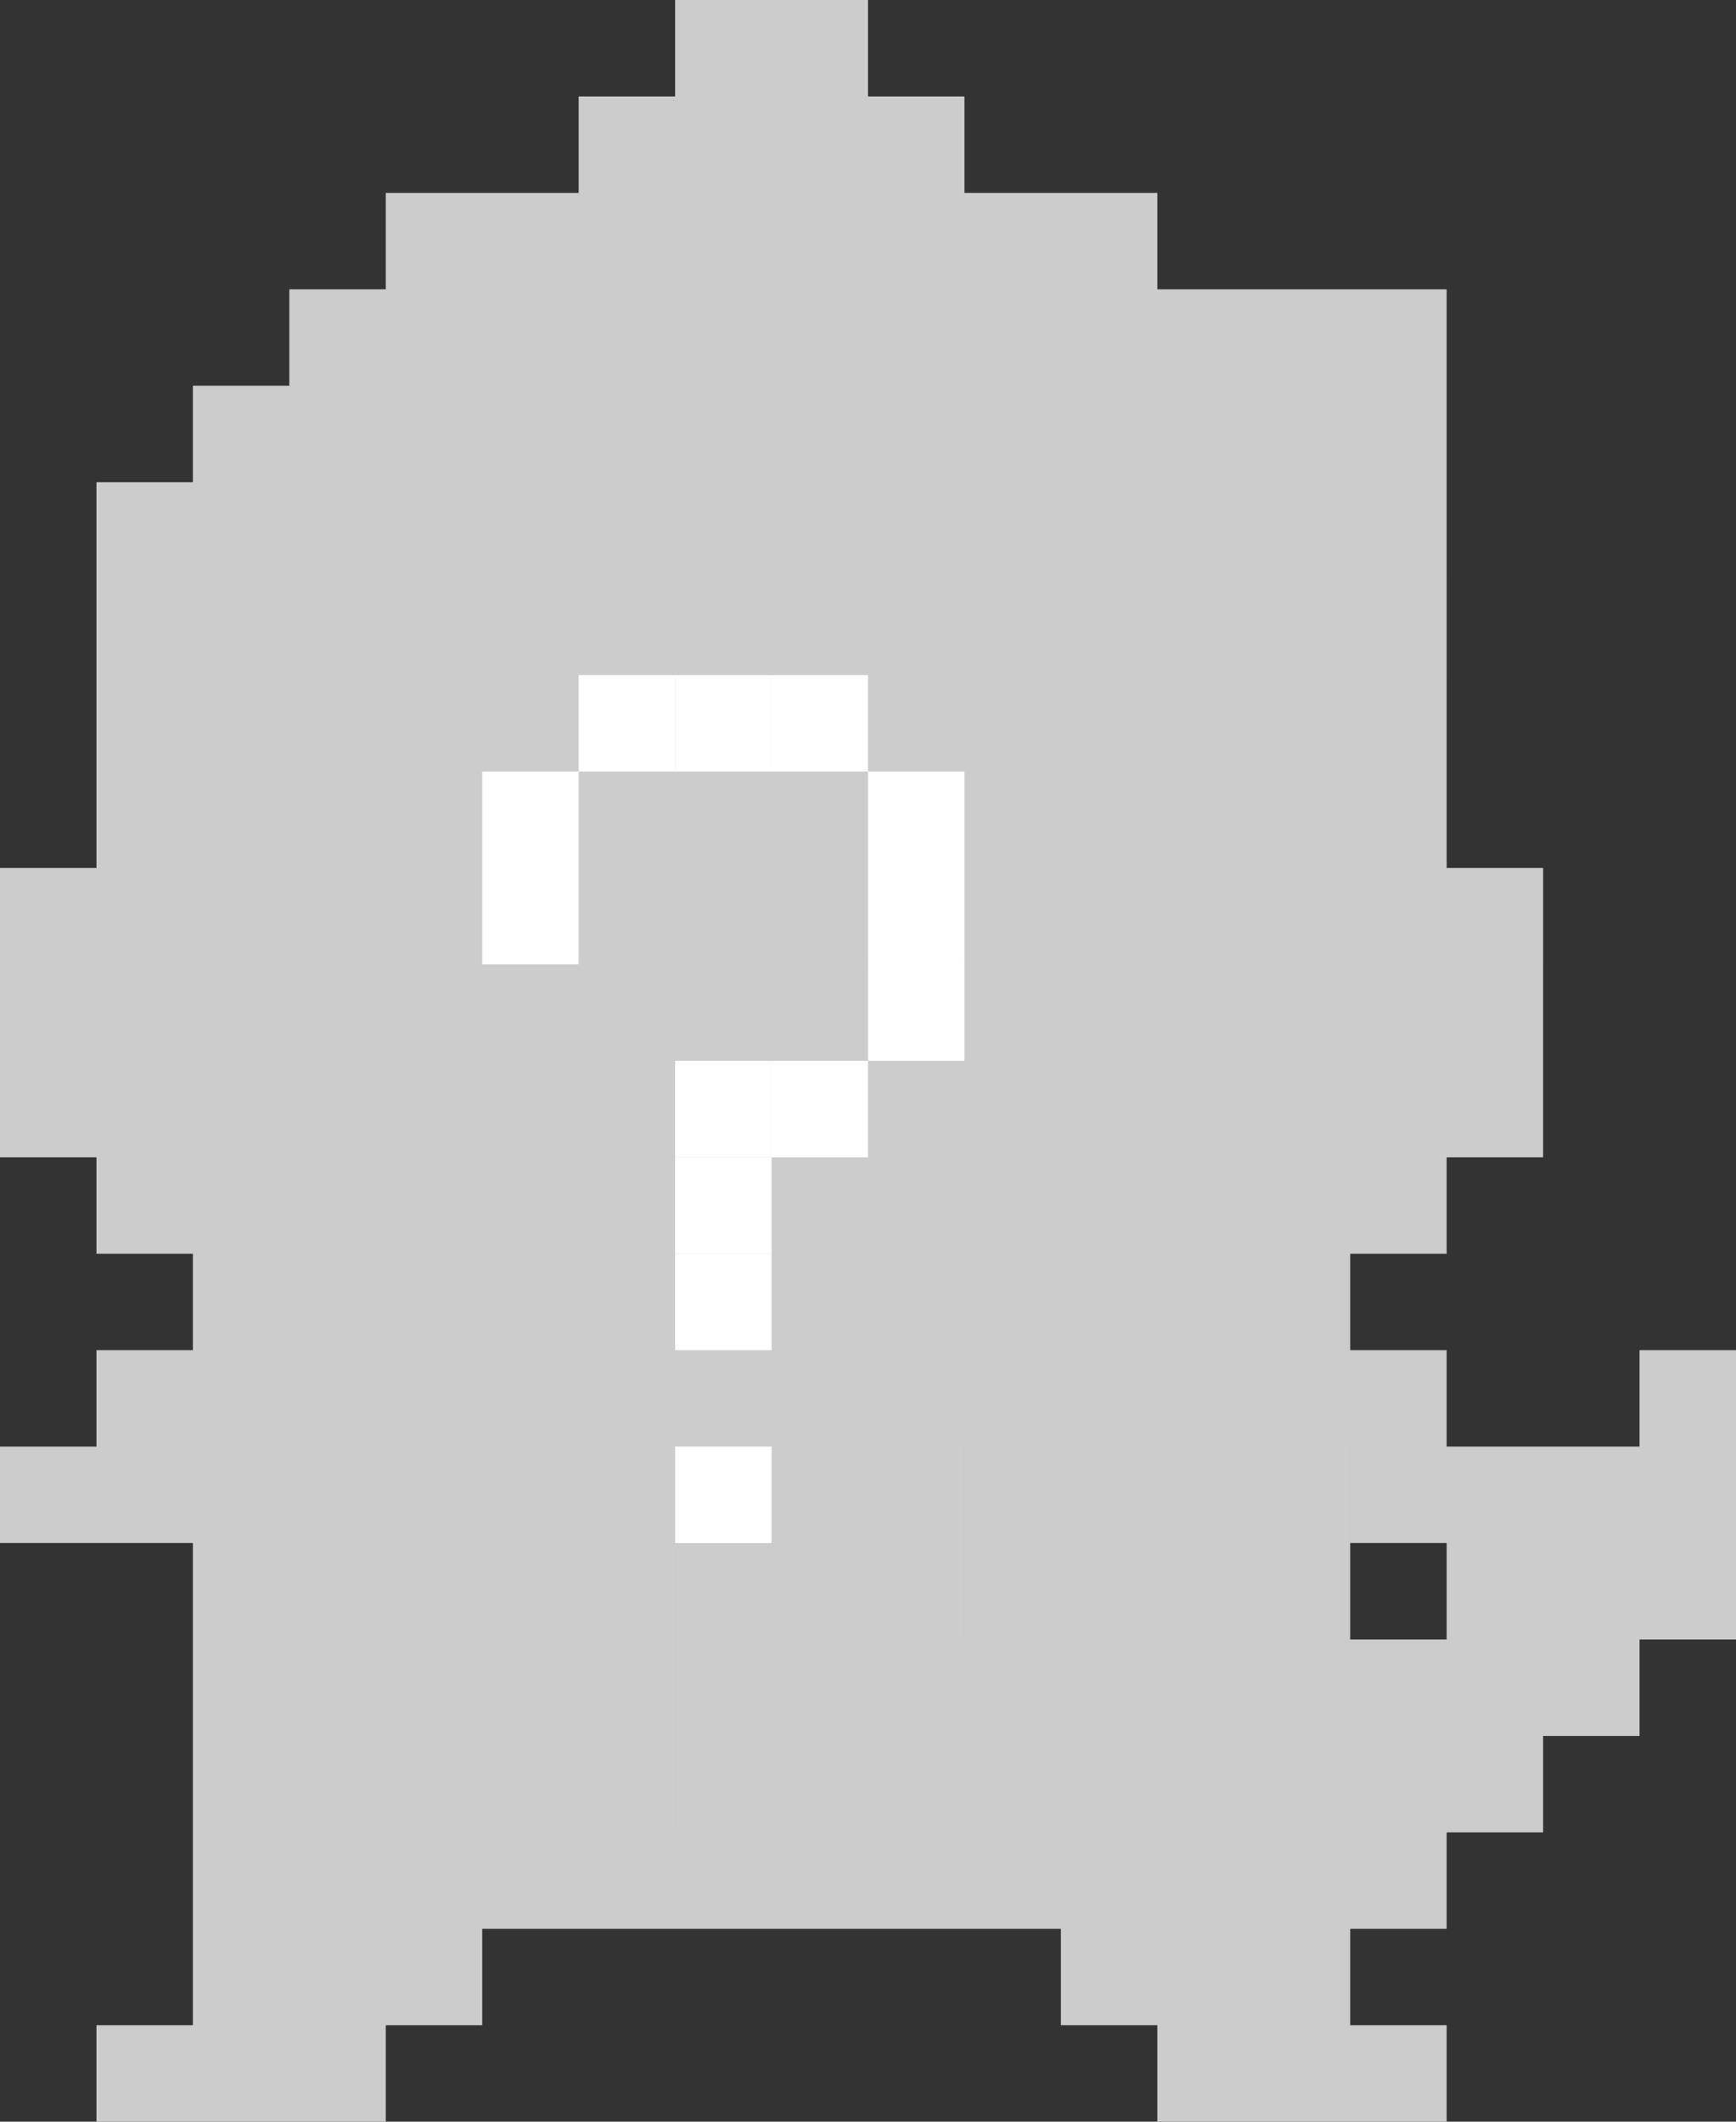 <svg xmlns="http://www.w3.org/2000/svg" width="144" height="176" viewBox="0 0 144 176">
  <rect x="0" y="0" width="144" height="176" fill="#333333" stroke="none"/>
  <g id="그룹_523" data-name="그룹 523" transform="translate(-1280 -5816)">
    <path id="합치기_25" data-name="합치기 25" d="M112,176v0H96v-8H88v-8H80v-8h0v-8h0v-8h0v-8h0v-8h0v0H72v0h0v8h0v8h0v8h0v8h0v8H56v-8h0v-8h0v-8h0v-8h0v-8h0v0H48V104h8v0h8v0h8v0h0V96h8v0h8v8h0V96h8v0h8v24H96v0h0v8h0v8h0v8h0v8h0v0h8v0h8v16h8v8Zm-8-8v0Zm-80,8H8v-8h8v-8h0v-8H32v8h0v8h0v8Zm8-8V152h8v16Zm80-8v-8h8v8Zm-40,0v-8h8v8Zm-24,0v-8h8v8Zm-8,0v-8h8v8Zm80-8V128h-8v-8h8v0h16v24h-8v8Zm-8,0V136h8v16Zm-8,0v-8h8v8Zm-8,0v-8h8v8Zm-24,0v-8h8v8Zm-24,0v-8h8v8Zm-8,0v-8h8v8Zm-8,0v-8h8v8Zm-8,0H16V136h0v-8h0v-8H8v-8H32v8h0v8h0v8h0v8h0v8Zm80-8v-8h8v8Zm-8,0v-8h8v8Zm-24,0v-8h8v8Zm-24,0v-8h8v8Zm-8,0v-8h8v8Zm-8,0v-8h8v8Zm104-8V120h8v16Zm-32,0v-8h8v8Zm-8,0v-8h8v8Zm-24,0v-8h8v8Zm-24,0v-8h8v8Zm-8,0v-8h8v8Zm-8,0v-8h8v8Zm72-8v-8h8v8Zm-8,0v-8h8v8Zm-24,0v-8h8v8Zm-24,0v-8h8v8Zm-8,0v-8h8v8Zm-8,0v-8h8v8ZM8,128v-8h8v8Zm-8,0v-8H8v8Zm136-8v-8h8v8Zm-24,0v0h-8V104h8v8h8v8Zm-72,0v-8h8v8Zm-8,0V104h8v16Zm8-8V96h8v16Zm-16,0v-8h8v8Zm-8,0v-8h8v8Zm96-8V96h8v8Zm-8,0V96h8v8Zm-40,0V96h8v8Zm-8,0V96h8v8Zm-8,0V96h8v8Zm-16,0V96h8v8Zm-8,0v0H16V48h8V72h8v0h8v0h8v0h8v0h8v0h8v0h8v0h8v0h8v0h8v0h8v0h8v0h8V96h-8v0h-8v0h-8v0H96v0H88v0H80v0H72v0H64v0H56v0H48v0H40v0H32v8Zm0-8v0Zm96-8v0Zm-8,0v0Zm-8,0v0Zm-8,0v0Zm-8,0v0Zm-8,0v0Zm-8,0v0Zm-8,0v0Zm-8,0v0Zm-8,0v0Zm-8,0v0Zm-8,0v0Zm-8,0v0ZM8,104V96h8v8Zm0-8V88h8v8ZM0,96V88H8v8Zm8-8V80h8v8ZM0,88V80H8v8Zm8-8H0V72H16v8Zm104-8V64h8v8Zm-8,0V64h8v8Zm-8,0V64h8v8Zm-8,0V64h8v8Zm-8,0V64h8v8Zm-8,0V64h8v8Zm-8,0V64h8v8Zm-8,0V64h8v8Zm-8,0V64h8v8Zm-8,0V64h8v8Zm-8,0V64h8v8Zm-8,0V64h8v8ZM8,72V64h8v8Zm104-8V56h8v8Zm-8,0V56h8v8Zm-8,0V56h8v8Zm-8,0V56h8v8Zm-8,0V56h8v8Zm-8,0V56h8v8Zm-8,0V56h8v8Zm-8,0V56h8v8Zm-8,0V56h8v8Zm-8,0V56h8v8Zm-8,0V56h8v8Zm-8,0V56h8v8ZM8,64V56h8v8Zm104-8v0h-8v0H96v0H88v0H80v0H72v0H64v0H56v0H48V24h8v0H32V16H48V8h8V0h8V0h8V8h8v8h8v0h8v8h8v0h8v8h8V56Zm0-8v0Zm-8,0v0Zm-8,0v0Zm-8,0v0Zm-8,0v0Zm-8,0v0Zm-8,0v0Zm-8,0v0Zm48-8v0Zm-8,0v0Zm-8,0v0Zm-8,0v0Zm-8,0v0Zm-8,0v0Zm-8,0v0Zm40-8v0Zm-8,0v0Zm-8,0v0Zm-8,0v0Zm-8,0v0Zm16-8v0Zm-8,0v0Zm-8,0v0ZM40,56V24h8V56Zm-8,0V32h8V56Zm-8,0V40h8V56ZM8,56V48h8v8Zm8-8H8V40H24v8Zm8-8H16V32H32v8Zm88-8V24h8v8ZM32,32H24V24H40v8Z" transform="translate(1280 5816)" fill="#ccc"/>
    <g id="그룹_515" data-name="그룹 515" transform="translate(400 -120)">
      <rect id="사각형_2248" data-name="사각형 2248" width="8" height="8" transform="translate(920 6008)" fill="#fff"/>
      <rect id="사각형_2249" data-name="사각형 2249" width="8" height="8" transform="translate(920 6000)" fill="#fff"/>
      <rect id="사각형_2250" data-name="사각형 2250" width="8" height="8" transform="translate(928 5992)" fill="#fff"/>
      <rect id="사각형_2251" data-name="사각형 2251" width="8" height="8" transform="translate(936 5992)" fill="#fff"/>
      <rect id="사각형_2252" data-name="사각형 2252" width="8" height="8" transform="translate(944 5992)" fill="#fff"/>
      <rect id="사각형_2253" data-name="사각형 2253" width="8" height="8" transform="translate(952 6000)" fill="#fff"/>
      <rect id="사각형_2254" data-name="사각형 2254" width="8" height="8" transform="translate(952 6008)" fill="#fff"/>
      <rect id="사각형_2255" data-name="사각형 2255" width="8" height="8" transform="translate(952 6016)" fill="#fff"/>
      <rect id="사각형_2256" data-name="사각형 2256" width="8" height="8" transform="translate(944 6024)" fill="#fff"/>
      <rect id="사각형_2257" data-name="사각형 2257" width="8" height="8" transform="translate(936 6024)" fill="#fff"/>
      <rect id="사각형_2258" data-name="사각형 2258" width="8" height="8" transform="translate(936 6032)" fill="#fff"/>
      <rect id="사각형_2259" data-name="사각형 2259" width="8" height="8" transform="translate(936 6040)" fill="#fff"/>
      <rect id="사각형_2260" data-name="사각형 2260" width="8" height="8" transform="translate(936 6056)" fill="#fff"/>
    </g>
  </g>
</svg>

